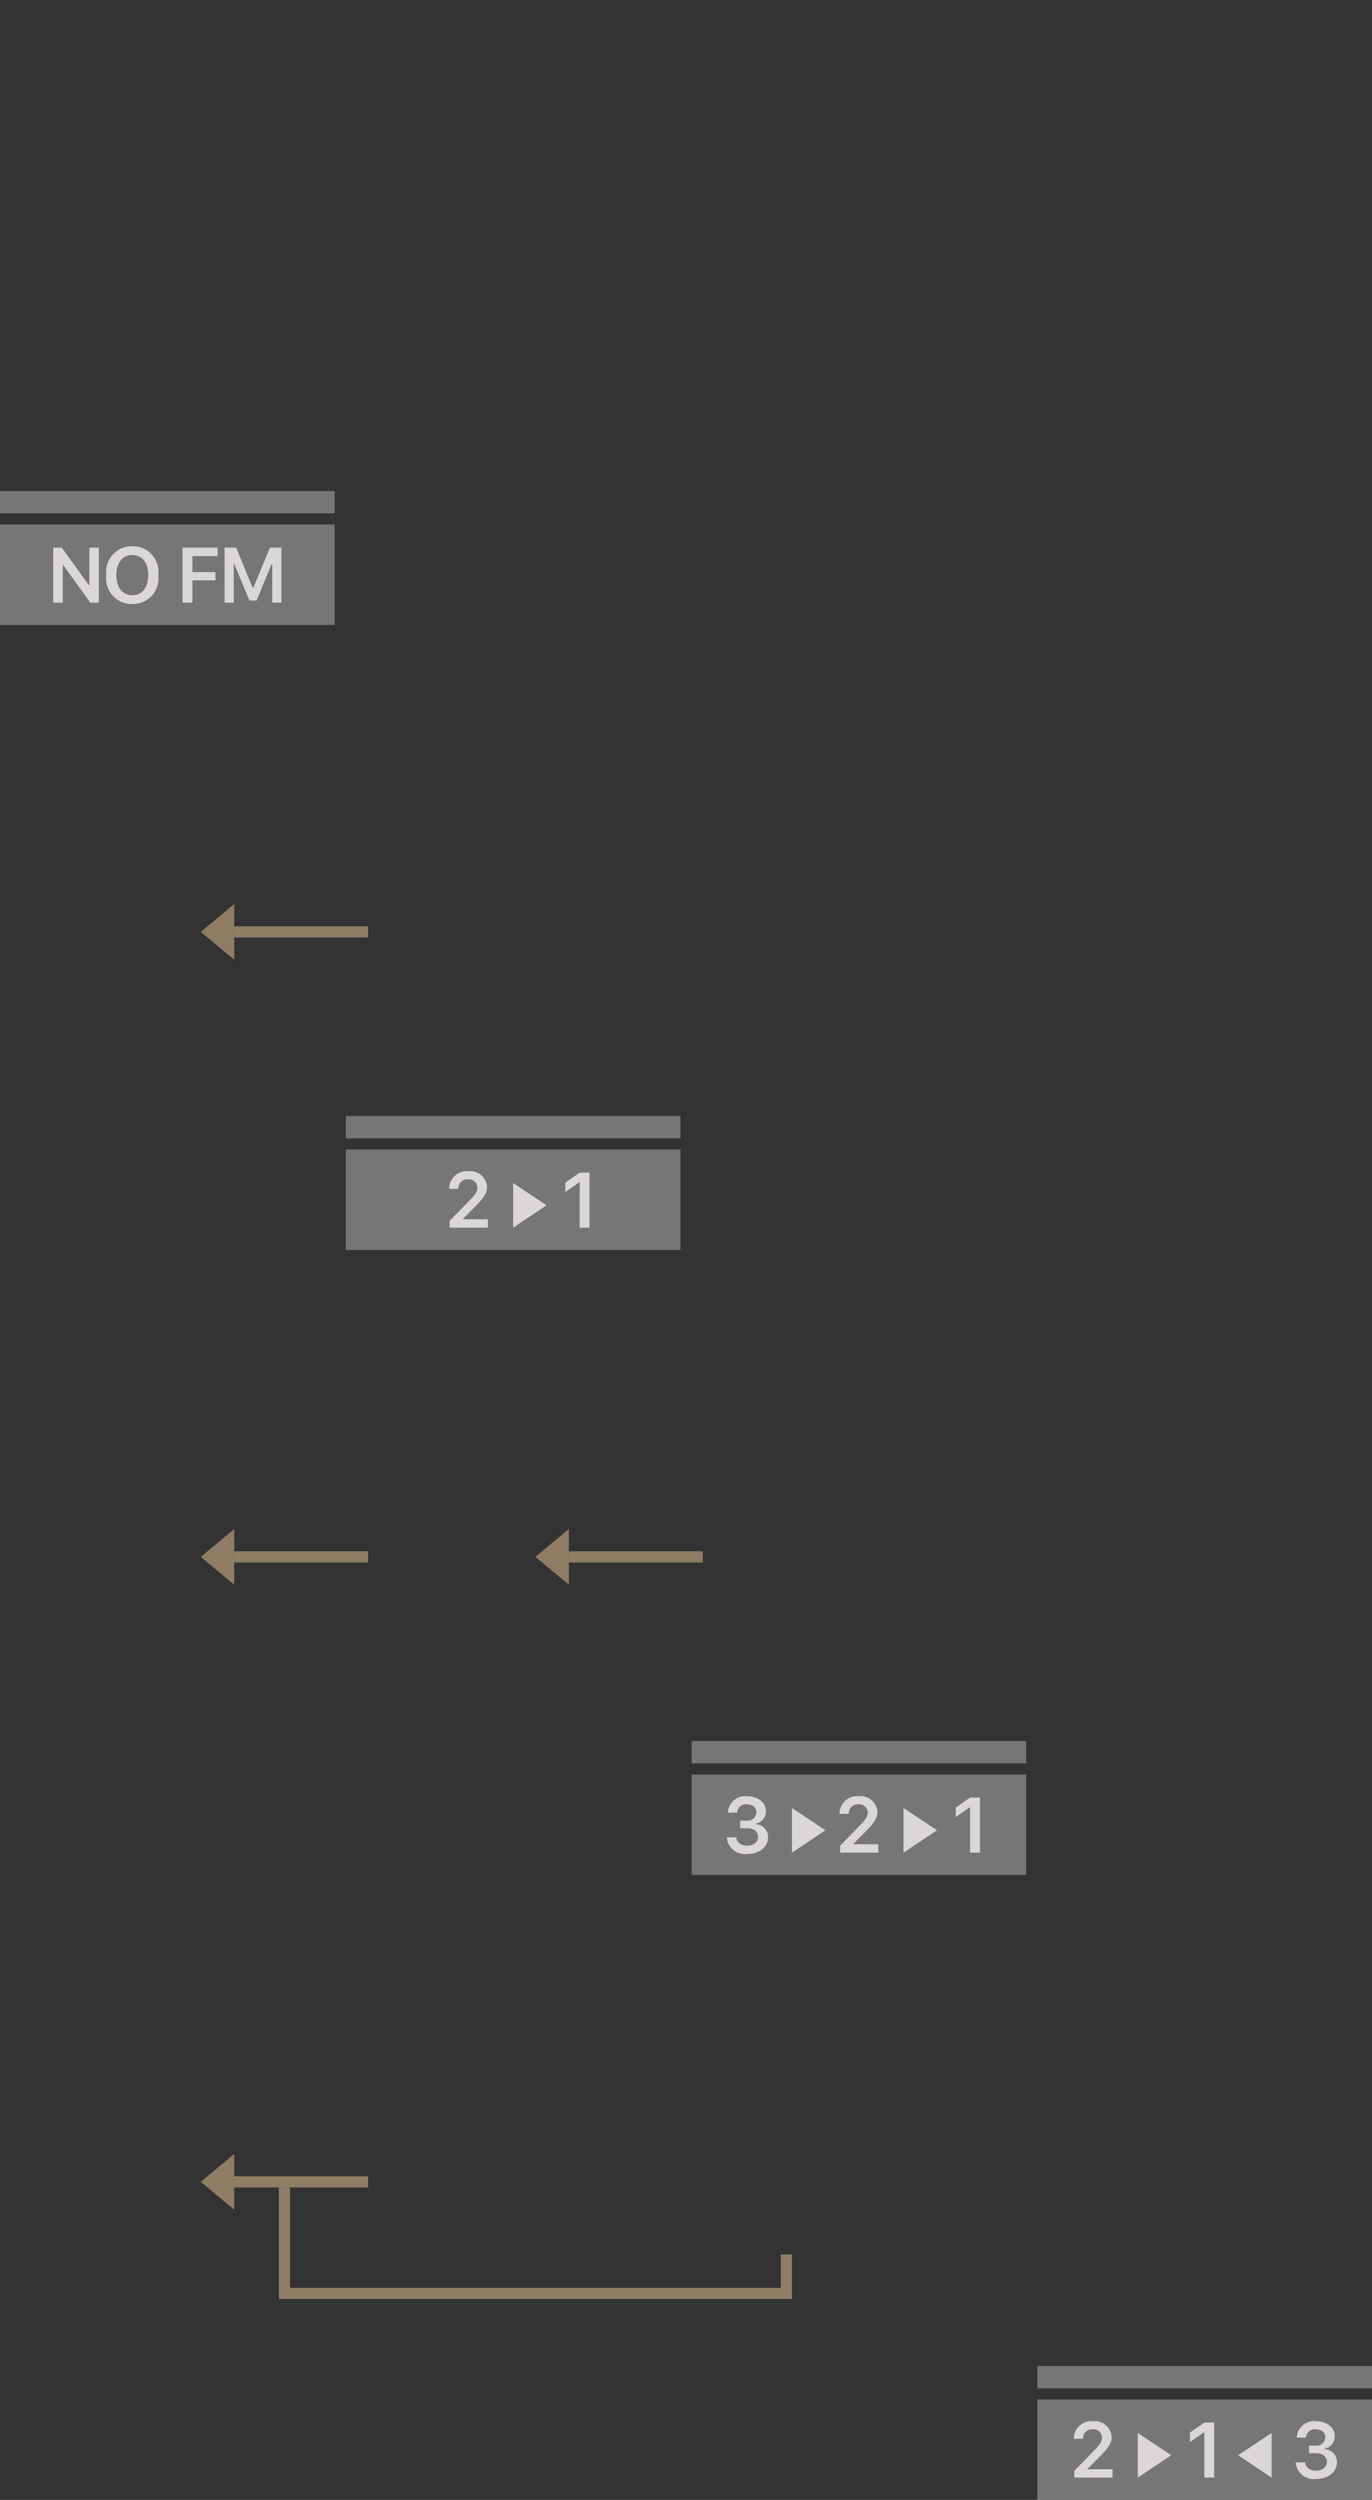 <?xml version="1.0" encoding="utf-8"?>
<svg width="123px" height="224px" viewbox="0 0 123 224" version="1.1" xmlns:xlink="http://www.w3.org/1999/xlink" xmlns="http://www.w3.org/2000/svg">
  <rect width="100%" height="100%" fill="#333333" stroke="none"/>
  <defs>
    <rect width="123" height="224" id="artboard_1" />
    <clipPath id="clip_1">
      <use xlink:href="#artboard_1" clip-rule="evenodd" />
    </clipPath>
  </defs>
  <g id="hover00151" clip-path="url(#clip_1)">
    <g id="Group" transform="translate(0 44)">
      <path d="M0 0L30 0L30 9L0 9L0 0Z" transform="translate(0 3)" id="Rectangle" fill="#FFFFFF" fill-opacity="0.33" fill-rule="evenodd" stroke="none" />
      <path d="M0 0L30 0L30 2L0 2L0 0Z" id="Rectangle" fill="#FFFFFF" fill-opacity="0.33" fill-rule="evenodd" stroke="none" />
      <g id="Group" transform="translate(4.77 4.944)">
        <path d="M0.854 5.056L0.854 1.7L0.912 1.7L3.33 5.056L4.092 5.056L4.092 0.124L3.244 0.124L3.244 3.477L3.186 3.477L0.766 0.124L0 0.124L0 5.056L0.854 5.056ZM7.094 0.001C6.424 -0.016 5.781 0.261 5.332 0.758C4.882 1.255 4.672 1.923 4.756 2.588C4.669 3.253 4.878 3.924 5.327 4.422C5.777 4.921 6.423 5.197 7.094 5.179C7.763 5.194 8.406 4.917 8.854 4.418C9.301 3.92 9.508 3.252 9.421 2.588C9.507 1.924 9.3 1.257 8.852 0.759C8.405 0.262 7.763 -0.015 7.094 0.001L7.094 0.001ZM7.094 0.784C7.969 0.784 8.519 1.484 8.519 2.584C8.519 3.684 7.972 4.396 7.094 4.396C6.216 4.396 5.658 3.688 5.658 2.588C5.658 1.488 6.215 0.784 7.094 0.784L7.094 0.784ZM12.478 5.056L12.478 3.056L14.546 3.056L14.546 2.321L12.478 2.321L12.478 0.886L14.74 0.886L14.74 0.124L11.596 0.124L11.596 5.056L12.478 5.056ZM20.458 5.056L20.458 0.124L19.43 0.124L17.942 3.716L17.88 3.716L16.397 0.124L15.364 0.124L15.364 5.056L16.184 5.056L16.184 1.587L16.23 1.587L17.596 4.865L18.23 4.865L19.589 1.587L19.637 1.587L19.637 5.056L20.458 5.056Z" id="Shape" fill="#DBD7D7" fill-rule="evenodd" stroke="none" />
      </g>
    </g>
    <g id="Group" transform="translate(31 100)">
      <path d="M0 0L30 0L30 9L0 9L0 0Z" transform="translate(0 3)" id="Rectangle" fill="#FFFFFF" fill-opacity="0.33" fill-rule="evenodd" stroke="none" />
      <path d="M0 0L30 0L30 2L0 2L0 0Z" id="Rectangle" fill="#FFFFFF" fill-opacity="0.33" fill-rule="evenodd" stroke="none" />
      <g id="Group" transform="translate(9.265 4.936)">
        <path d="M0 1.574L0 1.588L0.827 1.588L0.827 1.574C0.817 1.344 0.906 1.121 1.071 0.96C1.236 0.799 1.462 0.717 1.692 0.733C1.905 0.714 2.116 0.783 2.276 0.925C2.435 1.067 2.529 1.269 2.535 1.482C2.535 1.831 2.368 2.082 1.694 2.771L0.048 4.452L0.048 5.064L3.473 5.064L3.473 4.315L1.258 4.315L1.258 4.257L2.29 3.222C3.127 2.395 3.397 1.957 3.397 1.428C3.374 1.013 3.182 0.626 2.864 0.358C2.547 0.089 2.133 -0.037 1.72 0.009C1.28 -0.031 0.842 0.115 0.515 0.413C0.188 0.711 0.001 1.132 0 1.574L0 1.574Z" id="Shape" fill="#DBD7D7" fill-rule="evenodd" stroke="none" />
        <path d="M1.285 4.932L2.167 4.932L2.167 0L1.289 0L0 0.9L0 1.748L1.227 0.887L1.285 0.887L1.285 4.932Z" transform="translate(10.419 0.132)" id="Shape" fill="#DBD7D7" fill-rule="evenodd" stroke="none" />
        <path d="M3 2L0 4L0 0L3 2Z" transform="translate(5.735 1.064)" id="Shape" fill="#DBD7D7" fill-rule="evenodd" stroke="none" />
      </g>
    </g>
    <g id="Group" transform="translate(62 156)">
      <path d="M0 0L30 0L30 9L0 9L0 0Z" transform="translate(0 3)" id="Rectangle" fill="#FFFFFF" fill-opacity="0.33" fill-rule="evenodd" stroke="none" />
      <path d="M0 0L30 0L30 2L0 2L0 0Z" id="Rectangle" fill="#FFFFFF" fill-opacity="0.33" fill-rule="evenodd" stroke="none" />
      <g id="Group" transform="translate(3.156 4.936)">
        <path d="M1.203 2.876L1.822 2.876C2.43 2.876 2.803 3.176 2.803 3.655C2.803 4.12 2.403 4.445 1.843 4.445C1.283 4.445 0.885 4.154 0.844 3.696L0 3.696C0.035 4.141 0.251 4.552 0.598 4.834C0.945 5.115 1.392 5.243 1.835 5.186C2.908 5.186 3.701 4.557 3.701 3.709C3.726 3.08 3.24 2.548 2.611 2.517L2.611 2.463C3.149 2.358 3.528 1.875 3.503 1.328C3.503 0.573 2.789 0.012 1.832 0.012C1.404 -0.041 0.973 0.088 0.643 0.367C0.314 0.646 0.117 1.05 0.099 1.482L0.923 1.482C0.935 1.263 1.036 1.059 1.203 0.917C1.369 0.774 1.587 0.707 1.805 0.73C2.321 0.73 2.653 1.014 2.653 1.451C2.649 1.665 2.555 1.869 2.394 2.011C2.232 2.152 2.019 2.22 1.805 2.196L1.205 2.196L1.203 2.876Z" transform="translate(0 0.002)" id="Shape" fill="#DBD7D7" fill-rule="evenodd" stroke="none" />
        <path d="M0 1.574L0 1.588L0.827 1.588L0.827 1.574C0.817 1.344 0.906 1.121 1.071 0.96C1.236 0.799 1.462 0.717 1.692 0.733C1.905 0.714 2.116 0.783 2.276 0.925C2.435 1.067 2.529 1.269 2.535 1.482C2.535 1.831 2.368 2.082 1.694 2.771L0.048 4.452L0.048 5.064L3.473 5.064L3.473 4.315L1.258 4.315L1.258 4.257L2.29 3.222C3.127 2.395 3.397 1.957 3.397 1.428C3.374 1.013 3.182 0.626 2.864 0.358C2.547 0.089 2.133 -0.037 1.72 0.009C1.28 -0.031 0.842 0.115 0.515 0.413C0.188 0.711 0.001 1.132 0 1.574L0 1.574Z" transform="translate(10.109 0)" id="Shape" fill="#DBD7D7" fill-rule="evenodd" stroke="none" />
        <path d="M1.285 4.932L2.167 4.932L2.167 0L1.289 0L0 0.9L0 1.748L1.227 0.887L1.285 0.887L1.285 4.932Z" transform="translate(20.528 0.132)" id="Shape" fill="#DBD7D7" fill-rule="evenodd" stroke="none" />
        <path d="M3 2L0 4L0 0L3 2Z" transform="translate(5.844 1.064)" id="Shape" fill="#DBD7D7" fill-rule="evenodd" stroke="none" />
        <path d="M3 2L0 4L0 0L3 2Z" transform="translate(15.844 1.064)" id="Shape" fill="#DBD7D7" fill-rule="evenodd" stroke="none" />
      </g>
    </g>
    <g id="Group" transform="translate(93 212)">
      <path d="M0 0L30 0L30 9L0 9L0 0Z" transform="translate(0 3)" id="Rectangle" fill="#FFFFFF" fill-opacity="0.33" fill-rule="evenodd" stroke="none" />
      <path d="M0 0L30 0L30 2L0 2L0 0Z" id="Rectangle" fill="#FFFFFF" fill-opacity="0.33" fill-rule="evenodd" stroke="none" />
      <g id="Group" transform="translate(3.265 4.936)">
        <path d="M0 1.574L0 1.588L0.827 1.588L0.827 1.574C0.817 1.344 0.906 1.121 1.071 0.96C1.236 0.799 1.462 0.717 1.692 0.733C1.905 0.714 2.116 0.783 2.276 0.925C2.435 1.067 2.529 1.269 2.535 1.482C2.535 1.831 2.368 2.082 1.694 2.771L0.048 4.452L0.048 5.064L3.473 5.064L3.473 4.315L1.258 4.315L1.258 4.257L2.29 3.222C3.127 2.395 3.397 1.957 3.397 1.428C3.374 1.013 3.182 0.626 2.864 0.358C2.547 0.089 2.133 -0.037 1.72 0.009C1.28 -0.031 0.842 0.115 0.515 0.413C0.188 0.711 0.001 1.132 0 1.574L0 1.574Z" id="Shape" fill="#DBD7D7" fill-rule="evenodd" stroke="none" />
        <path d="M1.285 4.932L2.167 4.932L2.167 0L1.289 0L0 0.9L0 1.748L1.227 0.887L1.285 0.887L1.285 4.932Z" transform="translate(10.419 0.132)" id="Shape" fill="#DBD7D7" fill-rule="evenodd" stroke="none" />
        <path d="M1.203 2.876L1.822 2.876C2.43 2.876 2.803 3.176 2.803 3.655C2.803 4.12 2.403 4.445 1.843 4.445C1.283 4.445 0.885 4.154 0.844 3.696L0 3.696C0.035 4.141 0.251 4.552 0.598 4.834C0.945 5.115 1.392 5.243 1.835 5.186C2.908 5.186 3.701 4.557 3.701 3.709C3.726 3.08 3.24 2.548 2.611 2.517L2.611 2.463C3.149 2.358 3.528 1.875 3.503 1.328C3.503 0.573 2.789 0.012 1.832 0.012C1.404 -0.041 0.973 0.088 0.643 0.367C0.314 0.646 0.117 1.05 0.099 1.482L0.923 1.482C0.935 1.263 1.036 1.059 1.203 0.917C1.369 0.774 1.587 0.707 1.805 0.73C2.321 0.73 2.653 1.014 2.653 1.451C2.649 1.665 2.555 1.869 2.394 2.011C2.232 2.152 2.019 2.22 1.805 2.196L1.205 2.196L1.203 2.876Z" transform="translate(19.891 0.002)" id="Shape" fill="#DBD7D7" fill-rule="evenodd" stroke="none" />
        <path d="M3 2L0 4L0 0L3 2Z" transform="translate(5.735 1.064)" id="Shape" fill="#DBD7D7" fill-rule="evenodd" stroke="none" />
        <path d="M0 2L3 0L3 4L0 2Z" transform="translate(14.735 1.064)" id="Shape" fill="#DBD7D7" fill-rule="evenodd" stroke="none" />
      </g>
    </g>
    <g id="Group" transform="translate(18 81)" opacity="0.5">
      <g id="Group">
        <path d="M0 2.5L3 0L3 5L0 2.5Z" id="Shape" fill="#EAC895" fill-rule="evenodd" stroke="none" />
        <path d="M0 1L0 0L12 0L12 1L0 1Z" transform="translate(3 2)" id="Rectangle" fill="#EAC997" fill-rule="evenodd" stroke="none" />
      </g>
    </g>
    <g id="Group" transform="translate(18 137)" opacity="0.5">
      <g id="Group">
        <path d="M0 2.5L3 0L3 5L0 2.5Z" id="Shape" fill="#EAC895" fill-rule="evenodd" stroke="none" />
        <path d="M0 1L0 0L12 0L12 1L0 1Z" transform="translate(3 2)" id="Rectangle" fill="#EAC997" fill-rule="evenodd" stroke="none" />
      </g>
      <g id="Group" transform="translate(30 0)">
        <path d="M0 2.5L3 0L3 5L0 2.5Z" id="Shape" fill="#EAC895" fill-rule="evenodd" stroke="none" />
        <path d="M0 1L0 0L12 0L12 1L0 1Z" transform="translate(3 2)" id="Rectangle" fill="#EAC997" fill-rule="evenodd" stroke="none" />
      </g>
    </g>
    <g id="Group" transform="translate(18 193)" opacity="0.5">
      <g id="Group">
        <path d="M0 2.5L3 0L3 5L0 2.5Z" id="Shape" fill="#EAC895" fill-rule="evenodd" stroke="none" />
        <path d="M0 1L0 0L12 0L12 1L0 1Z" transform="translate(3 2)" id="Rectangle" fill="#EAC997" fill-rule="evenodd" stroke="none" />
      </g>
      <path d="M0 10L0 0L1 0L1 9L45 9L45 6L46 6L46 10L0 10Z" transform="translate(7 3)" id="Shape" fill="#EAC997" fill-rule="evenodd" stroke="none" />
    </g>
  </g>
</svg>